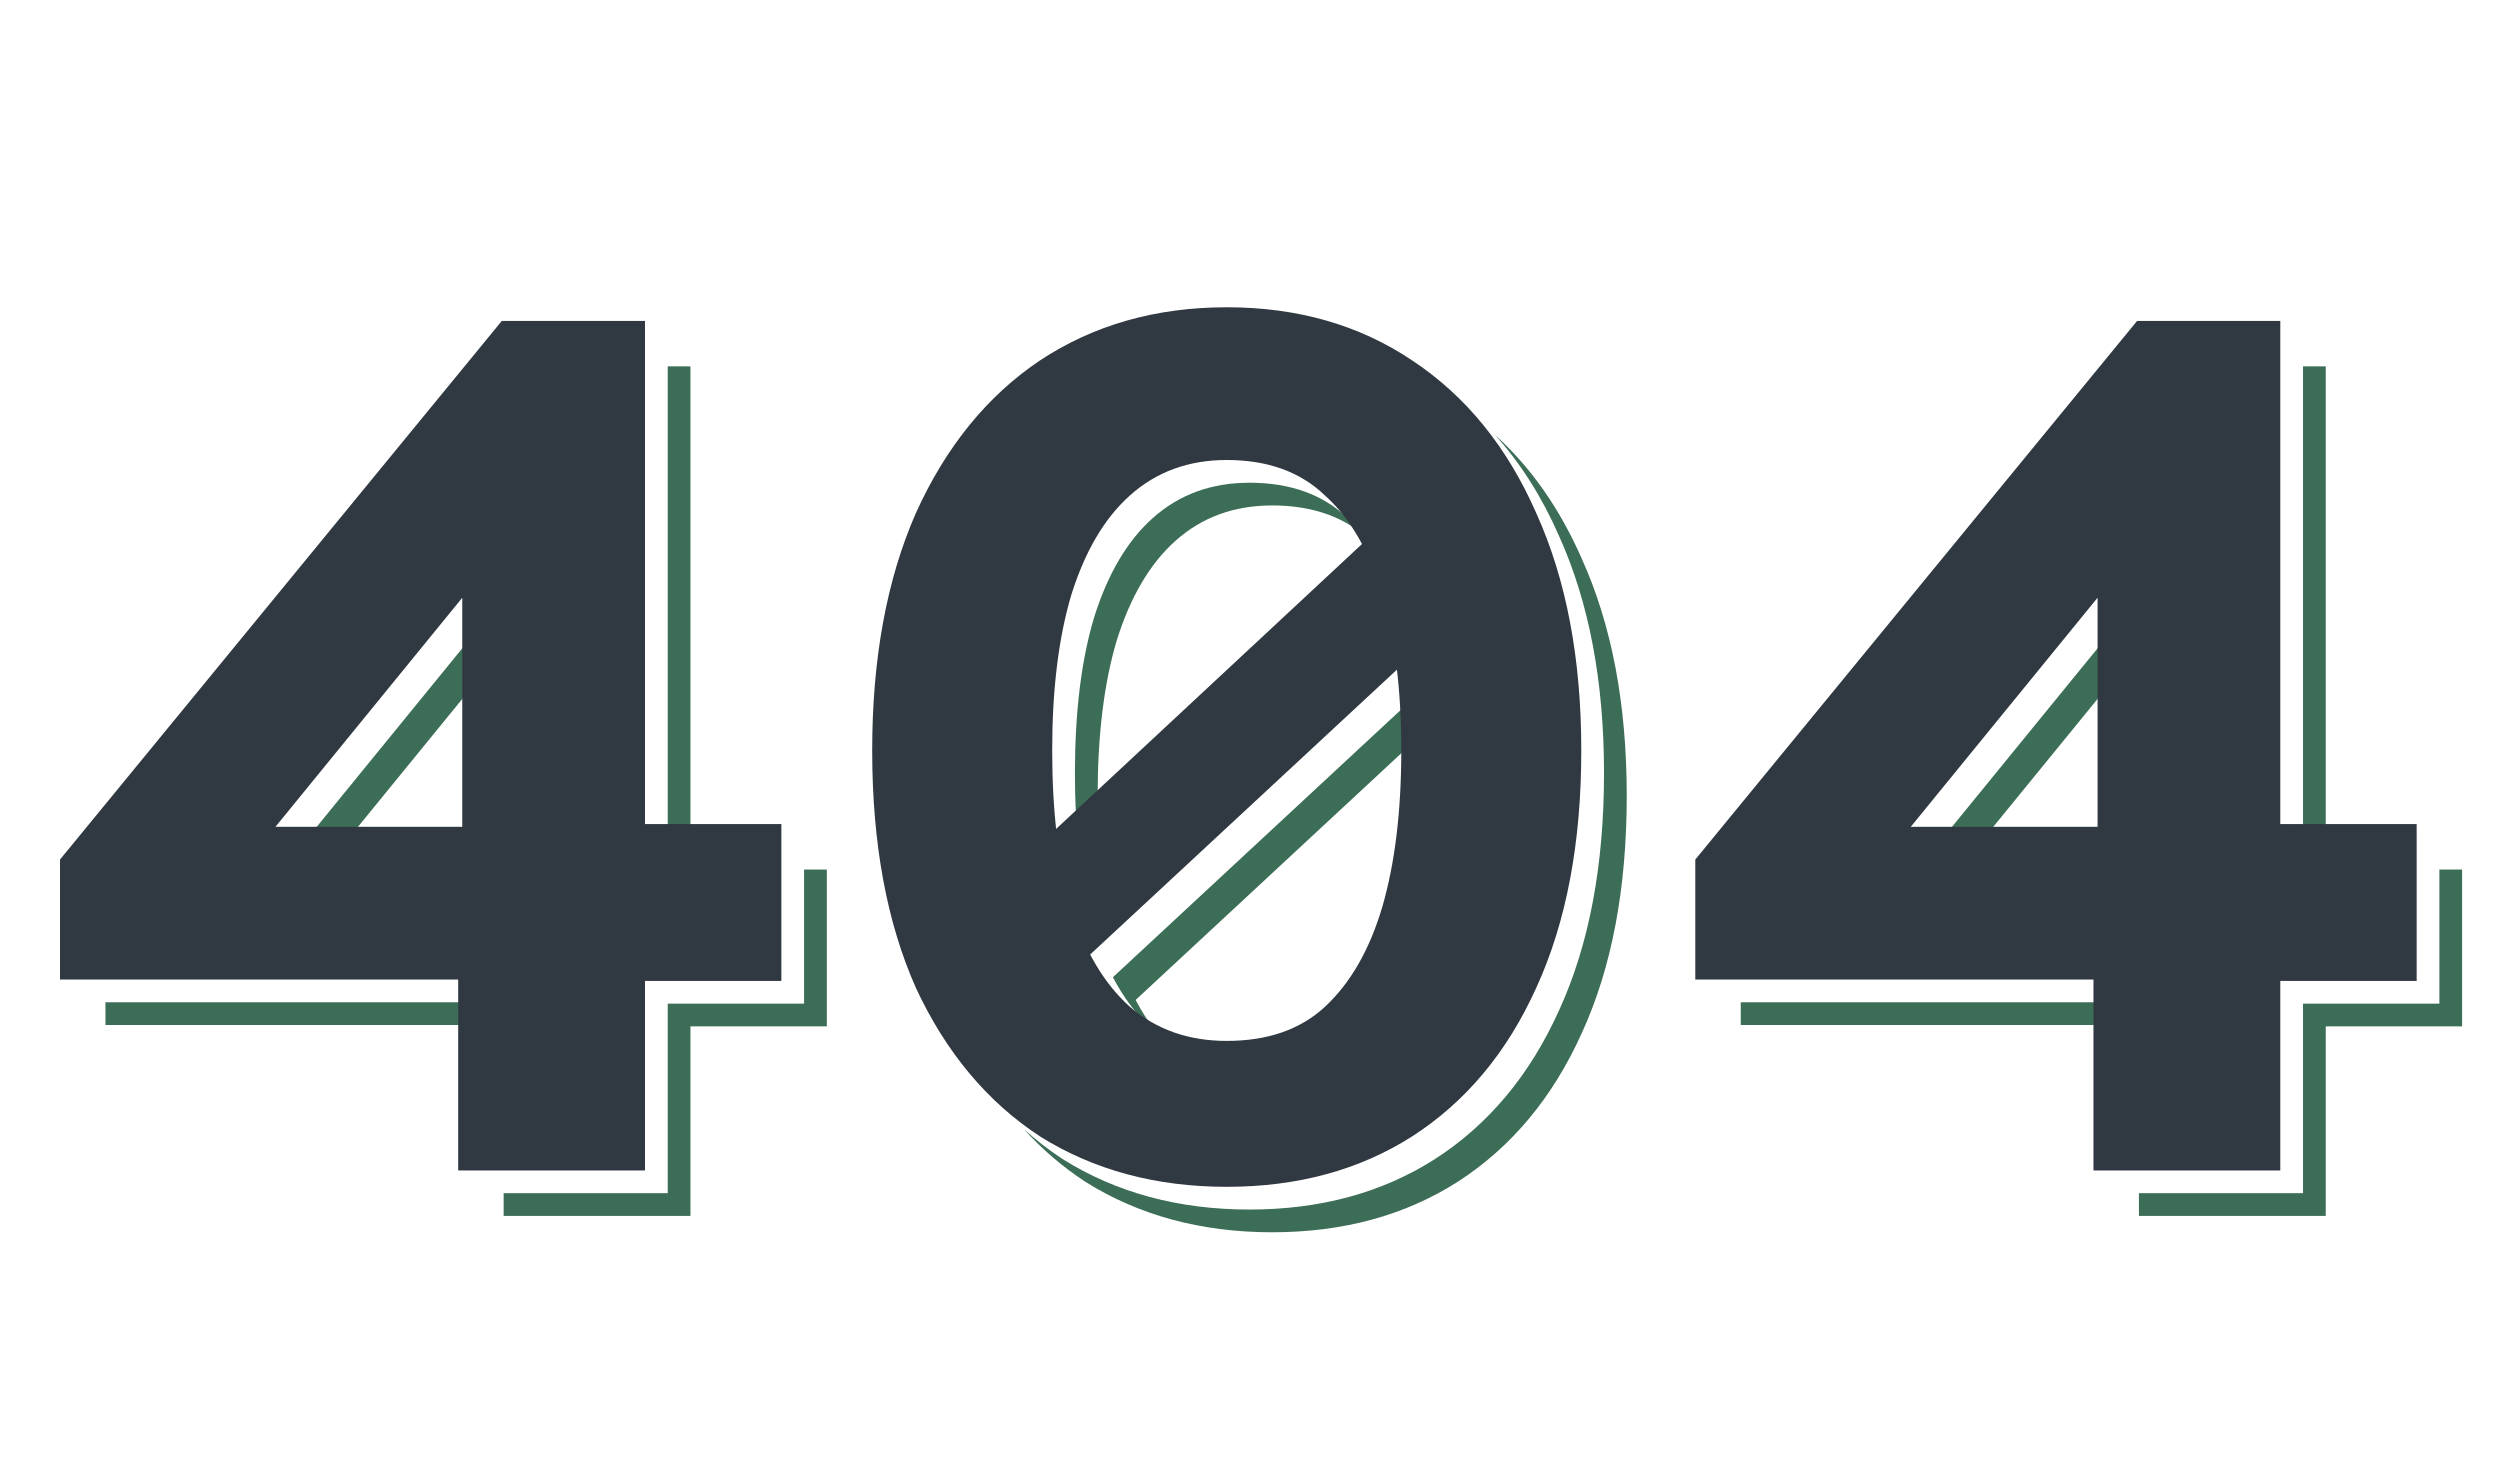 <svg width="220" height="130" viewBox="0 0 220 130" fill="none" xmlns="http://www.w3.org/2000/svg">
<path d="M44.32 105V107H60.76V90.32H72.76V76.52H70.76V88.32H58.76V105H44.32Z" fill="#3C6D56"/>
<path d="M60.76 74.52V32.24H58.76V74.52H60.76Z" fill="#3C6D56"/>
<path d="M9.28 88.2V90.2H42.32V88.2H9.28Z" fill="#3C6D56"/>
<path d="M29.871 74.76H26.24L42.68 54.6V59.053L29.871 74.76Z" fill="#3C6D56"/>
<path d="M99.462 88.436C100.067 89.246 100.724 89.967 101.433 90.6C101.577 90.725 101.724 90.845 101.872 90.962C101.159 90.087 100.513 89.099 99.935 87.997L125.226 64.512C125.163 63.268 125.065 62.073 124.932 60.928L97.935 85.997C98.4 86.883 98.909 87.697 99.462 88.436Z" fill="#3C6D56"/>
<path d="M120.012 47.08C119.567 46.541 119.094 46.047 118.593 45.6C116.433 43.52 113.553 42.48 109.953 42.48C106.593 42.48 103.753 43.52 101.433 45.6C99.193 47.6 97.473 50.52 96.273 54.36C95.153 58.12 94.593 62.68 94.593 68.04C94.593 70.506 94.708 72.808 94.938 74.945L96.666 73.336C96.617 72.272 96.593 71.173 96.593 70.04C96.593 64.68 97.153 60.12 98.273 56.36C99.473 52.52 101.193 49.6 103.433 47.6C105.753 45.52 108.593 44.48 111.953 44.48C115.239 44.48 117.925 45.347 120.012 47.08Z" fill="#3C6D56"/>
<path d="M93.513 102C98.233 104.96 103.713 106.44 109.953 106.44C116.193 106.44 121.633 104.96 126.273 102C130.993 98.96 134.633 94.6 137.193 88.92C139.833 83.16 141.153 76.2 141.153 68.04C141.153 59.96 139.833 53 137.193 47.16C135.685 43.72 133.802 40.752 131.545 38.256C134.71 41.115 137.26 44.749 139.193 49.16C141.833 55 143.153 61.96 143.153 70.04C143.153 78.2 141.833 85.16 139.193 90.92C136.633 96.6 132.993 100.96 128.273 104C123.633 106.96 118.193 108.44 111.953 108.44C105.713 108.44 100.233 106.96 95.513 104C93.521 102.695 91.714 101.147 90.091 99.356C91.164 100.327 92.304 101.208 93.513 102Z" fill="#3C6D56"/>
<path d="M188.226 105V107H204.666V90.32H216.666V76.52H214.666V88.32H202.666V105H188.226Z" fill="#3C6D56"/>
<path d="M204.666 74.52V32.24H202.666V74.52H204.666Z" fill="#3C6D56"/>
<path d="M153.186 88.2V90.2H186.226V88.2H153.186Z" fill="#3C6D56"/>
<path d="M173.777 74.76H170.146L186.586 54.6V59.053L173.777 74.76Z" fill="#3C6D56"/>
<path d="M40.32 103V86.2H5.28V75.64L44.16 28.24H56.76V72.52H68.76V86.32H56.76V103H40.32ZM24.24 72.76H40.68V52.6L24.24 72.76ZM86.953 78.52L125.473 42.64L128.713 53.56L90.073 89.44L86.953 78.52ZM107.953 104.44C101.713 104.44 96.233 102.96 91.513 100C86.873 96.96 83.233 92.6 80.593 86.92C78.033 81.16 76.753 74.2 76.753 66.04C76.753 57.96 78.033 51 80.593 45.16C83.233 39.32 86.873 34.84 91.513 31.72C96.233 28.6 101.713 27.04 107.953 27.04C114.193 27.04 119.633 28.6 124.273 31.72C128.993 34.84 132.633 39.32 135.193 45.16C137.833 51 139.153 57.96 139.153 66.04C139.153 74.2 137.833 81.16 135.193 86.92C132.633 92.6 128.993 96.96 124.273 100C119.633 102.96 114.193 104.44 107.953 104.44ZM107.953 91.6C111.553 91.6 114.433 90.6 116.593 88.6C118.833 86.52 120.513 83.6 121.633 79.84C122.753 76 123.313 71.4 123.313 66.04C123.313 60.68 122.753 56.12 121.633 52.36C120.513 48.52 118.833 45.6 116.593 43.6C114.433 41.52 111.553 40.48 107.953 40.48C104.593 40.48 101.753 41.52 99.433 43.6C97.193 45.6 95.473 48.52 94.273 52.36C93.153 56.12 92.593 60.68 92.593 66.04C92.593 71.48 93.153 76.12 94.273 79.96C95.473 83.72 97.193 86.6 99.433 88.6C101.753 90.6 104.593 91.6 107.953 91.6ZM184.226 103V86.2H149.186V75.64L188.066 28.24H200.666V72.52H212.666V86.32H200.666V103H184.226ZM168.146 72.76H184.586V52.6L168.146 72.76Z" fill="#303841"/>
</svg>
